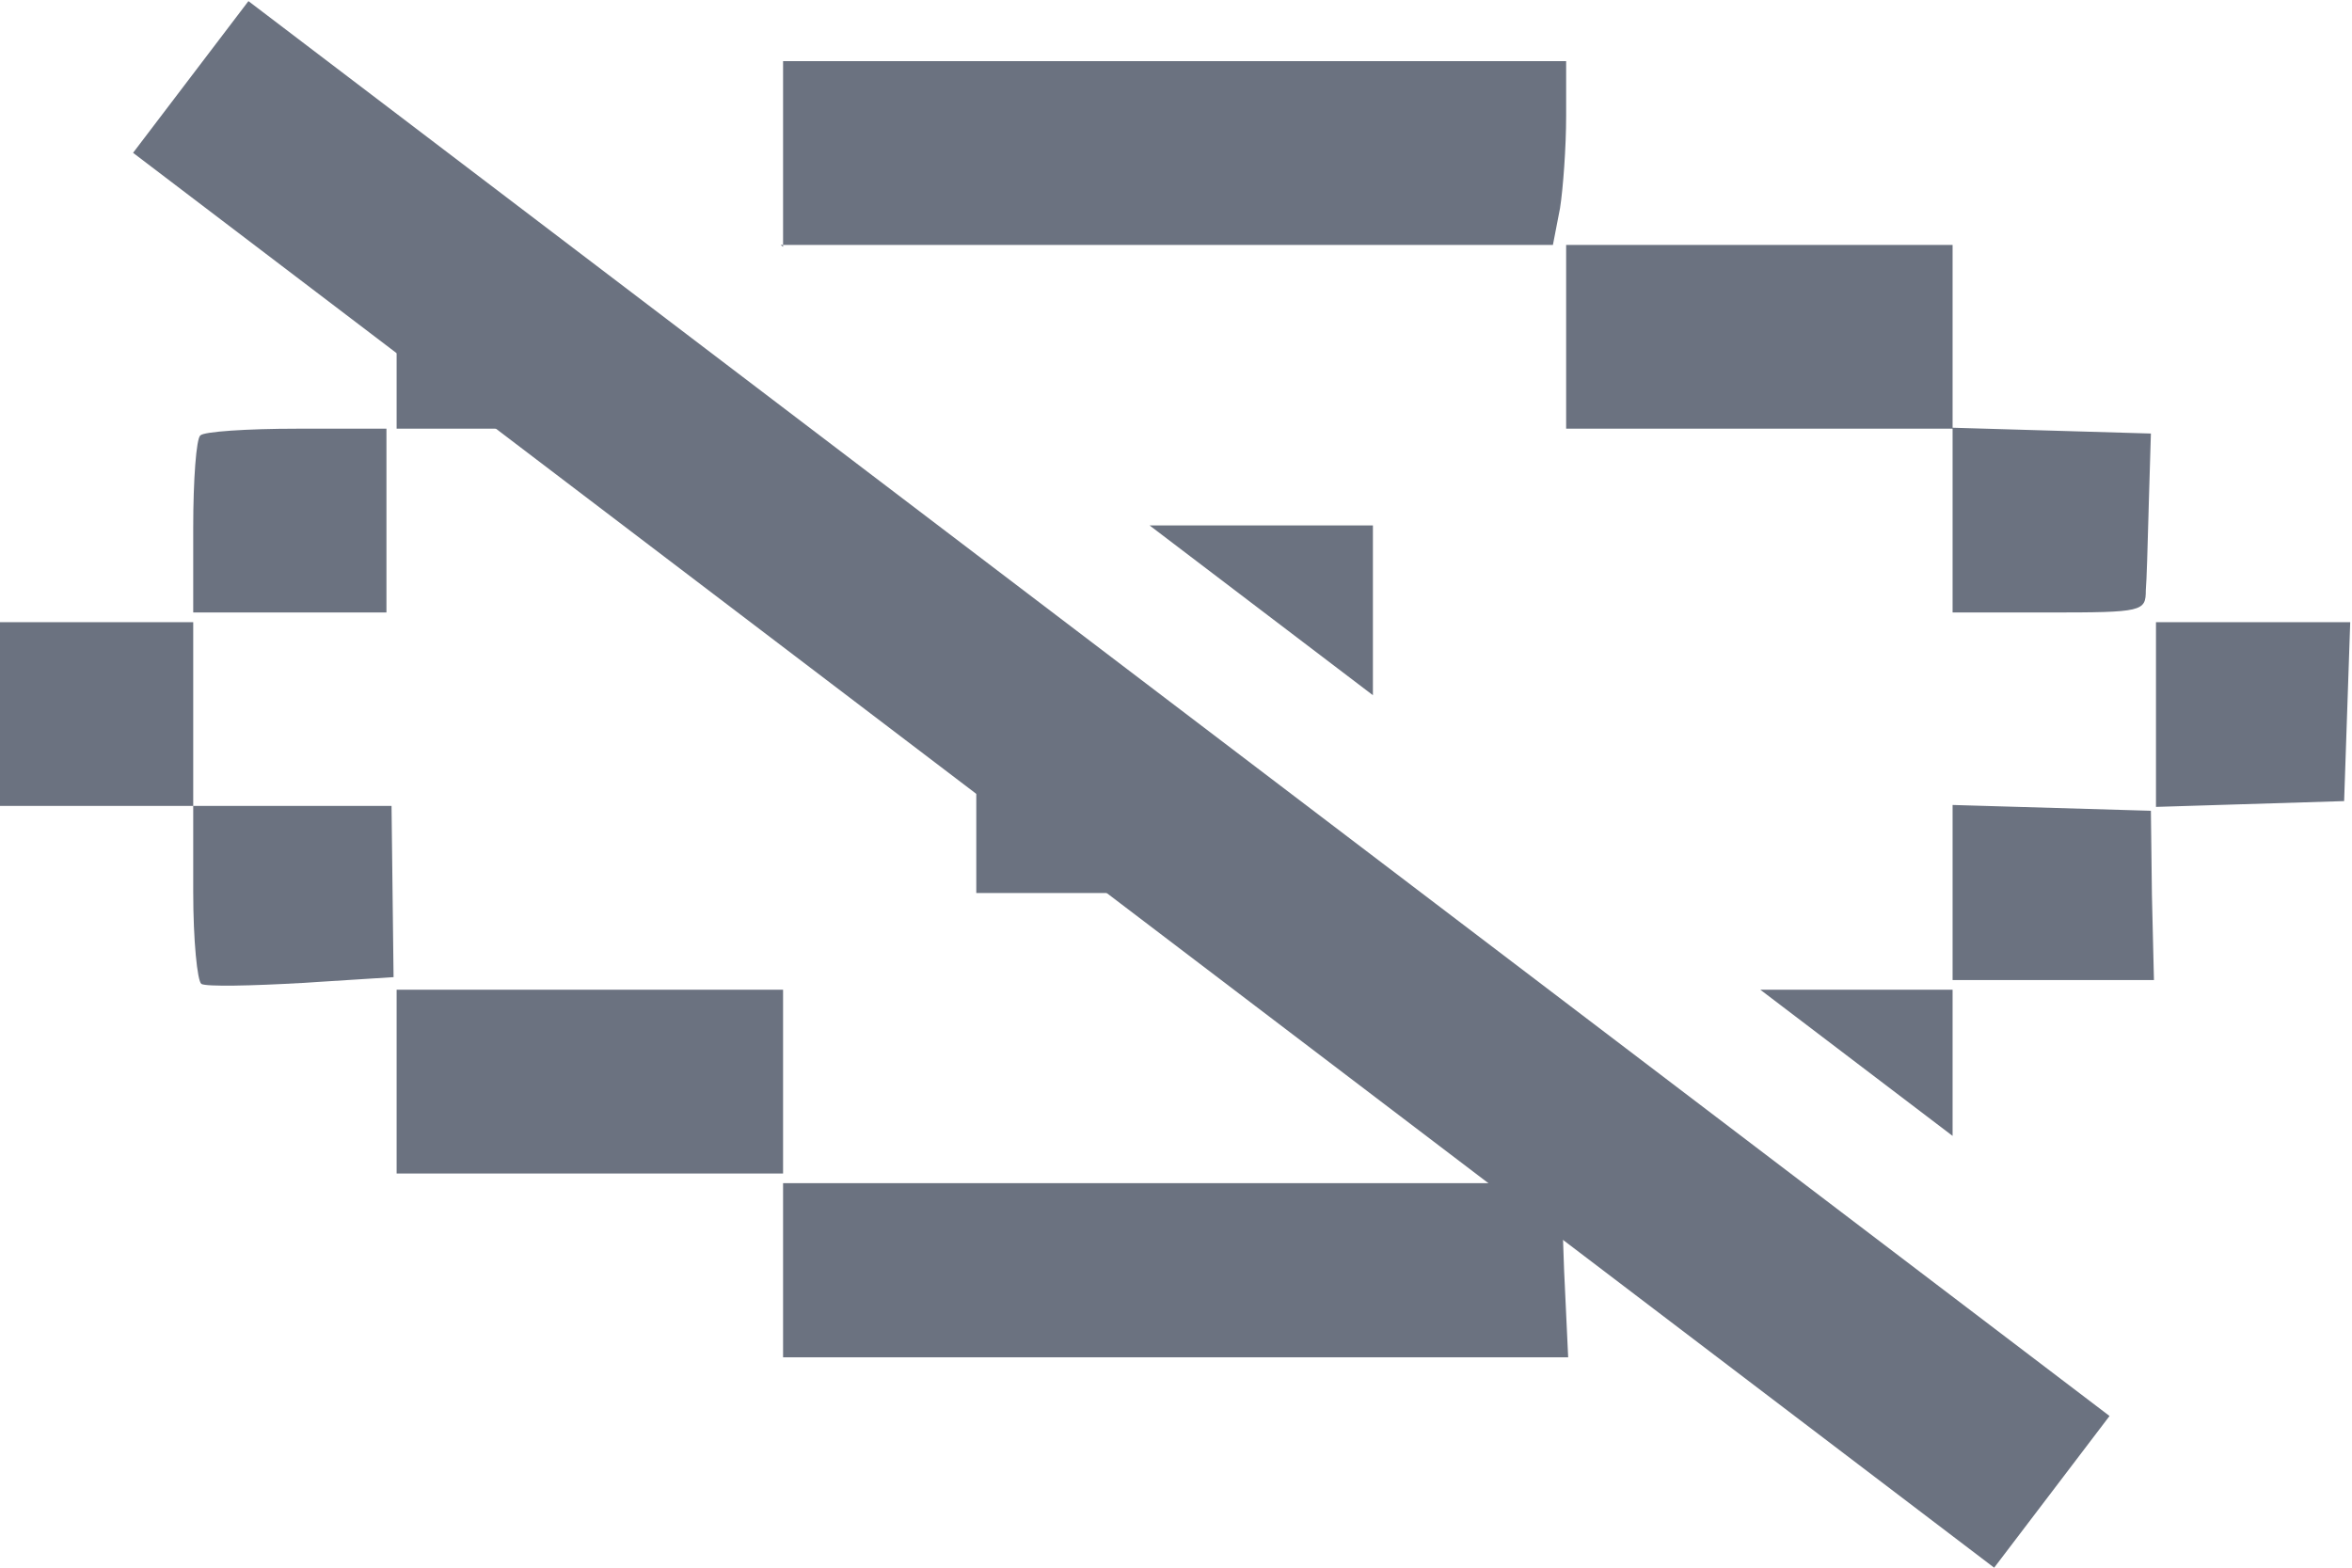 <svg width="1308" height="872" viewBox="0 0 1308 872" fill="none" xmlns="http://www.w3.org/2000/svg">
<line x1="106.08" y1="42.811" x2="1141.08" y2="829.811" stroke="#6B7280" stroke-width="106"/>
<path fill-rule="evenodd" clip-rule="evenodd" d="M994.436 652.743L870.964 558.857V652.743H994.436ZM978.949 550.516H1085.88V631.823L978.949 550.516ZM763.507 386.697L639.308 292.258H763.507V386.697ZM542.938 309.431L763.507 477.148V496.713H542.938V309.431ZM435.482 137.271V136.227H863.611L867.57 115.782C869.267 105.021 870.964 81.885 870.964 64.668V34H435.482V136.227H434.109L435.482 137.271ZM315.155 136.227L435.482 227.722V238.454H220.569V136.227H315.155ZM1085.88 238.454H870.964V136.227H1085.88V237.916L1196.16 241.145L1195.03 278.807C1194.96 281.213 1194.9 283.648 1194.83 286.083C1194.33 304.346 1193.83 322.61 1193.33 328.307C1193.33 340.144 1191.64 340.682 1139.61 340.682H1085.88V238.454ZM111.416 242.221C109.153 243.835 107.457 266.97 107.457 293.334V340.682H214.913V238.454H165.144C137.431 238.454 113.112 240.068 111.416 242.221ZM0 448.289H107.457V496.174C107.457 523.076 109.719 545.674 111.981 547.288C114.809 548.902 139.694 548.364 167.972 546.75L218.872 543.522L217.741 448.289H107.457V346.062H0V448.289ZM1303.62 445.599L1198.99 448.827V346.062H1307.01L1303.62 445.599ZM1085.88 545.136H1197.86L1196.73 497.789L1196.16 450.979L1085.88 447.751V545.136ZM435.482 652.743H220.569V550.516H435.482V652.743ZM872.095 754.971H435.482V658.124H868.136L869.833 706.547L872.095 754.971Z" fill="#6B7280"/>
</svg>
